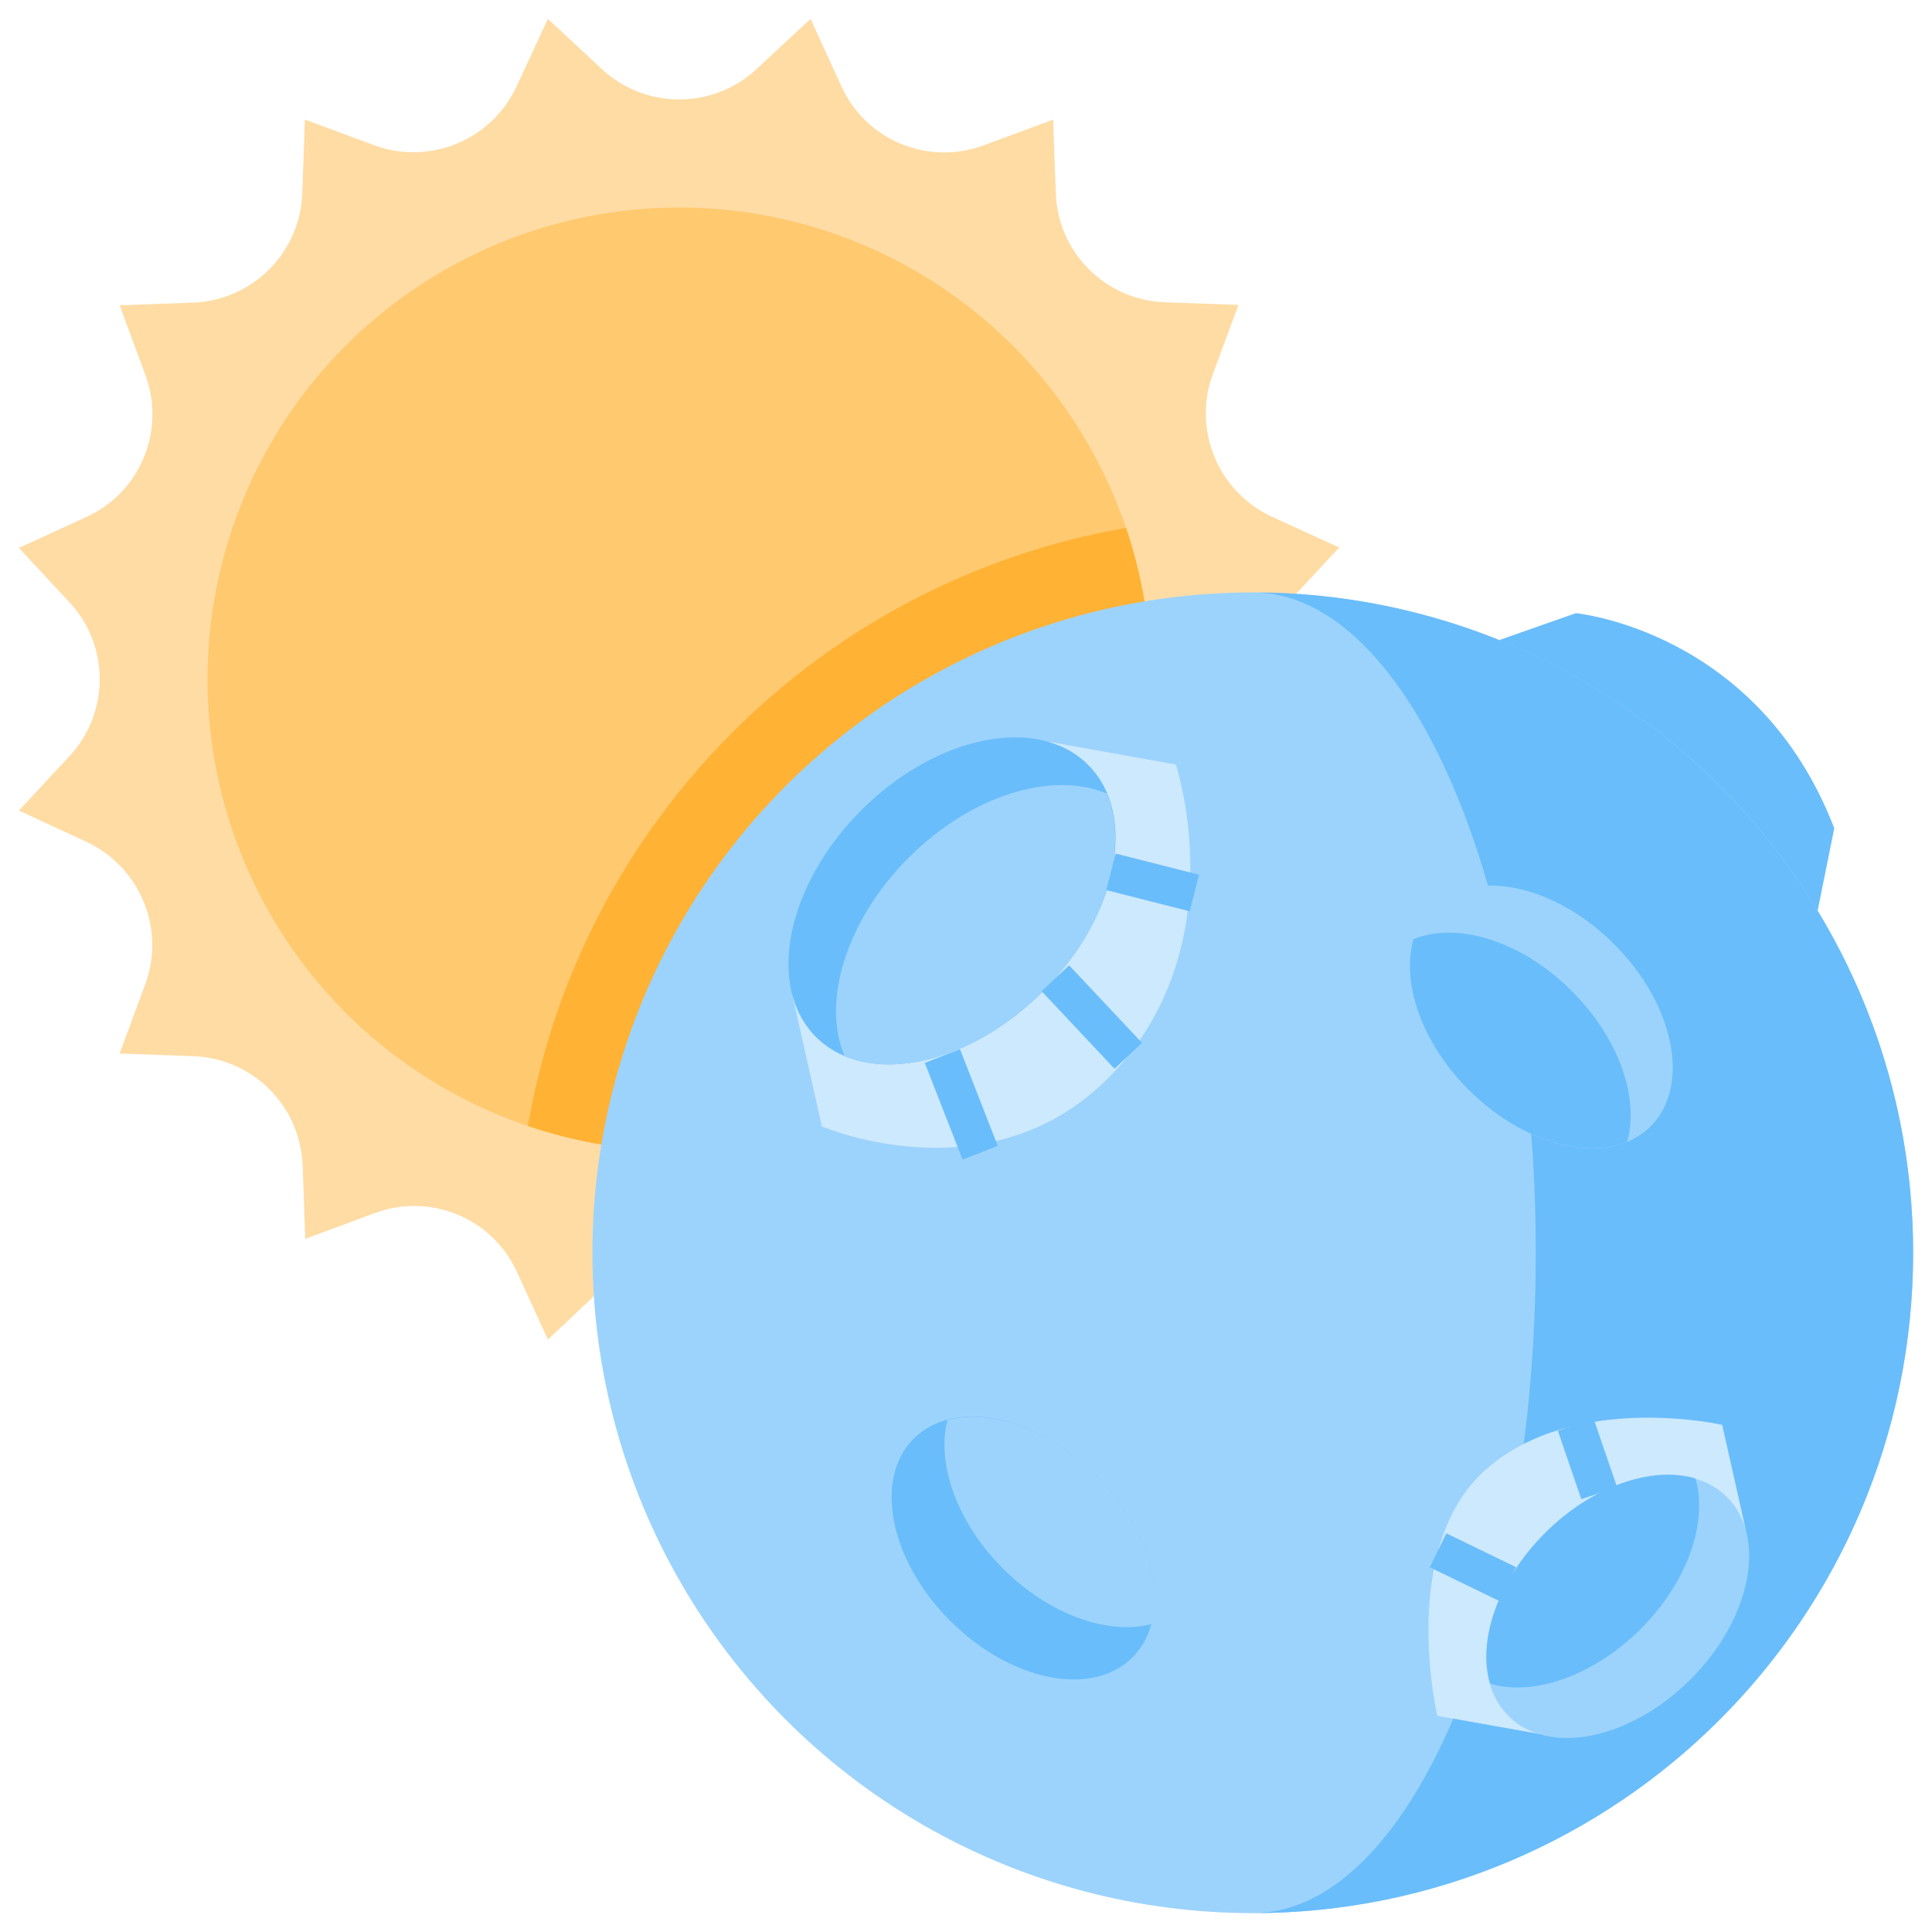 <svg id="Layer_1" enable-background="new 0 0 512 512" height="512" viewBox="0 0 512 512" width="512" xmlns="http://www.w3.org/2000/svg"><g id="XMLID_1_"><g id="XMLID_3547_"><path id="XMLID_1383_" d="m397.4 169.6 20.2-7.1s48.3 4.5 68.5 57l-4.4 21.8" fill="#69bdfb"/><path id="XMLID_1449_" d="m200.4 18.4 14.4-13.4 8.2 17.9c6.5 14.3 23 21.1 37.7 15.6l18.4-6.8.7 19.6c.6 15.7 13.2 28.2 28.8 28.8l19.6.7-6.8 18.4c-5.4 14.7 1.4 31.1 15.6 37.7l17.9 8.2-13.4 14.4c-10.7 11.5-10.7 29.3 0 40.8l13.4 14.4-17.9 8.2c-14.3 6.5-21.1 23-15.6 37.7l6.8 18.4-19.6.7c-15.7.6-28.2 13.2-28.8 28.8l-.7 19.6-18.4-6.8c-14.7-5.4-31.1 1.4-37.7 15.6l-8.2 17.9-14.4-13.4c-11.5-10.7-29.3-10.7-40.8 0l-14.4 13.6-8.2-17.9c-6.5-14.3-23-21.1-37.7-15.6l-18.4 6.8-.7-19.6c-.7-15.7-13.2-28.2-28.9-28.8l-19.6-.7 6.8-18.4c5.4-14.7-1.4-31.1-15.6-37.7l-17.9-8.3 13.4-14.4c10.7-11.5 10.7-29.3 0-40.8l-13.4-14.4 17.9-8.2c14.3-6.5 21.1-23 15.6-37.7l-6.8-18.4 19.6-.7c15.7-.7 28.2-13.2 28.8-28.9l.7-19.6 18.4 6.8c14.7 5.4 31.1-1.4 37.7-15.6l8.3-17.9 14.4 13.4c11.5 10.6 29.3 10.6 40.8 0z" fill="#ffdca4"/><circle id="XMLID_1448_" cx="180" cy="180" fill="#ffc96f" r="125"/><path id="XMLID_1313_" d="m139.9 298.4c12.6 4.3 26.1 6.6 40.1 6.6 69 0 125-56 125-125 0-14-2.3-27.5-6.6-40.1-80.8 14-144.5 77.7-158.5 158.5z" fill="#ffb234"/><circle id="XMLID_1401_" cx="332" cy="332" fill="#9cd3fc" r="175"/><path id="XMLID_506_" d="m210.1 264.2 7.7 34.3s49.4 21.4 81.3-18.9c26.9-33.9 12.5-77 12.5-77l-34.1-6.1" fill="#cde9fe"/><path id="XMLID_251_" d="m332 157c41.4 0 75 78.4 75 175s-33.6 175-75 175c96.6 0 175-78.4 175-175s-78.4-175-175-175z" fill="#69bdfb"/><path id="XMLID_464_" d="m408.4 459.6-27.5-4.9s-10.5-44.6 12.9-65.3c23.5-20.7 62.6-11.8 62.6-11.8l6.2 27.6" fill="#cde9fe"/><ellipse id="XMLID_1400_" cx="252.3" cy="238.8" fill="#69bdfb" rx="34" ry="51" transform="matrix(.707 .707 -.707 .707 242.75 -108.463)"/><path id="XMLID_1399_" d="m276.3 262.8c16.6-16.6 23.1-38.2 17-52.5-14.4-6.1-35.9.4-52.5 17s-23.1 38.2-17 52.5c14.4 6.1 35.9-.3 52.5-17z" fill="#9cd3fc"/><g id="XMLID_1396_"><path id="XMLID_512_" d="m241.1 287.5h27.5v10h-27.5z" fill="#69bdfb" transform="matrix(.364 .932 -.932 .364 434.593 -51.312)"/></g><g id="XMLID_1395_"><path id="XMLID_511_" d="m275.4 264.4h28.2v10h-28.2z" fill="#69bdfb" transform="matrix(.685 .729 -.729 .685 287.426 -126.061)"/></g><g id="XMLID_1394_"><path id="XMLID_510_" d="m294.3 228.8h22.8v10h-22.8z" fill="#69bdfb" transform="matrix(.969 .246 -.246 .969 66.759 -67.902)"/></g><ellipse id="XMLID_1393_" cx="428.7" cy="425.6" fill="#9cd3fc" rx="27.3" ry="41" transform="matrix(-.707 -.707 .707 -.707 430.907 1029.743)"/><ellipse id="XMLID_1392_" cx="271.2" cy="410.3" fill="#69bdfb" rx="27.3" ry="41" transform="matrix(.707 -.707 .707 .707 -210.7 311.903)"/><path id="XMLID_1391_" d="m251.1 376.3c-3 11.4 2.4 27.1 14.7 39.4s28 17.7 39.4 14.7c3-11.4-2.4-27.1-14.7-39.4-12.3-12.4-28-17.7-39.4-14.7z" fill="#9cd3fc"/><ellipse id="XMLID_1390_" cx="408.5" cy="269.5" fill="#9cd3fc" rx="27.3" ry="41" transform="matrix(.707 -.707 .707 .707 -70.884 367.775)"/><path id="XMLID_1389_" d="m374.6 248.9c-3.3 11.5 2.1 27.4 14.6 39.9 13.3 13.3 30.5 18.5 42 13.8 3.3-11.5-2.1-27.4-14.6-39.9-13.2-13.3-30.4-18.6-42-13.8z" fill="#69bdfb"/><path id="XMLID_1388_" d="m434.8 431.7c12.5-12.5 17.9-28.5 14.5-39.9-11.5-3.4-27.4 2-39.9 14.5s-17.9 28.5-14.5 39.9c11.4 3.4 27.4-2 39.9-14.5z" fill="#69bdfb"/><g id="XMLID_1385_"><path id="XMLID_509_" d="m379.9 410.1h20.5v10h-20.5z" fill="#69bdfb" transform="matrix(.9 .437 -.437 .9 220.591 -128.76)"/></g><g id="XMLID_1384_"><path id="XMLID_508_" d="m411.1 381.6h19.2v10h-19.2z" fill="#69bdfb" transform="matrix(.324 .946 -.946 .324 650.1 -136.63)"/></g></g></g></svg>